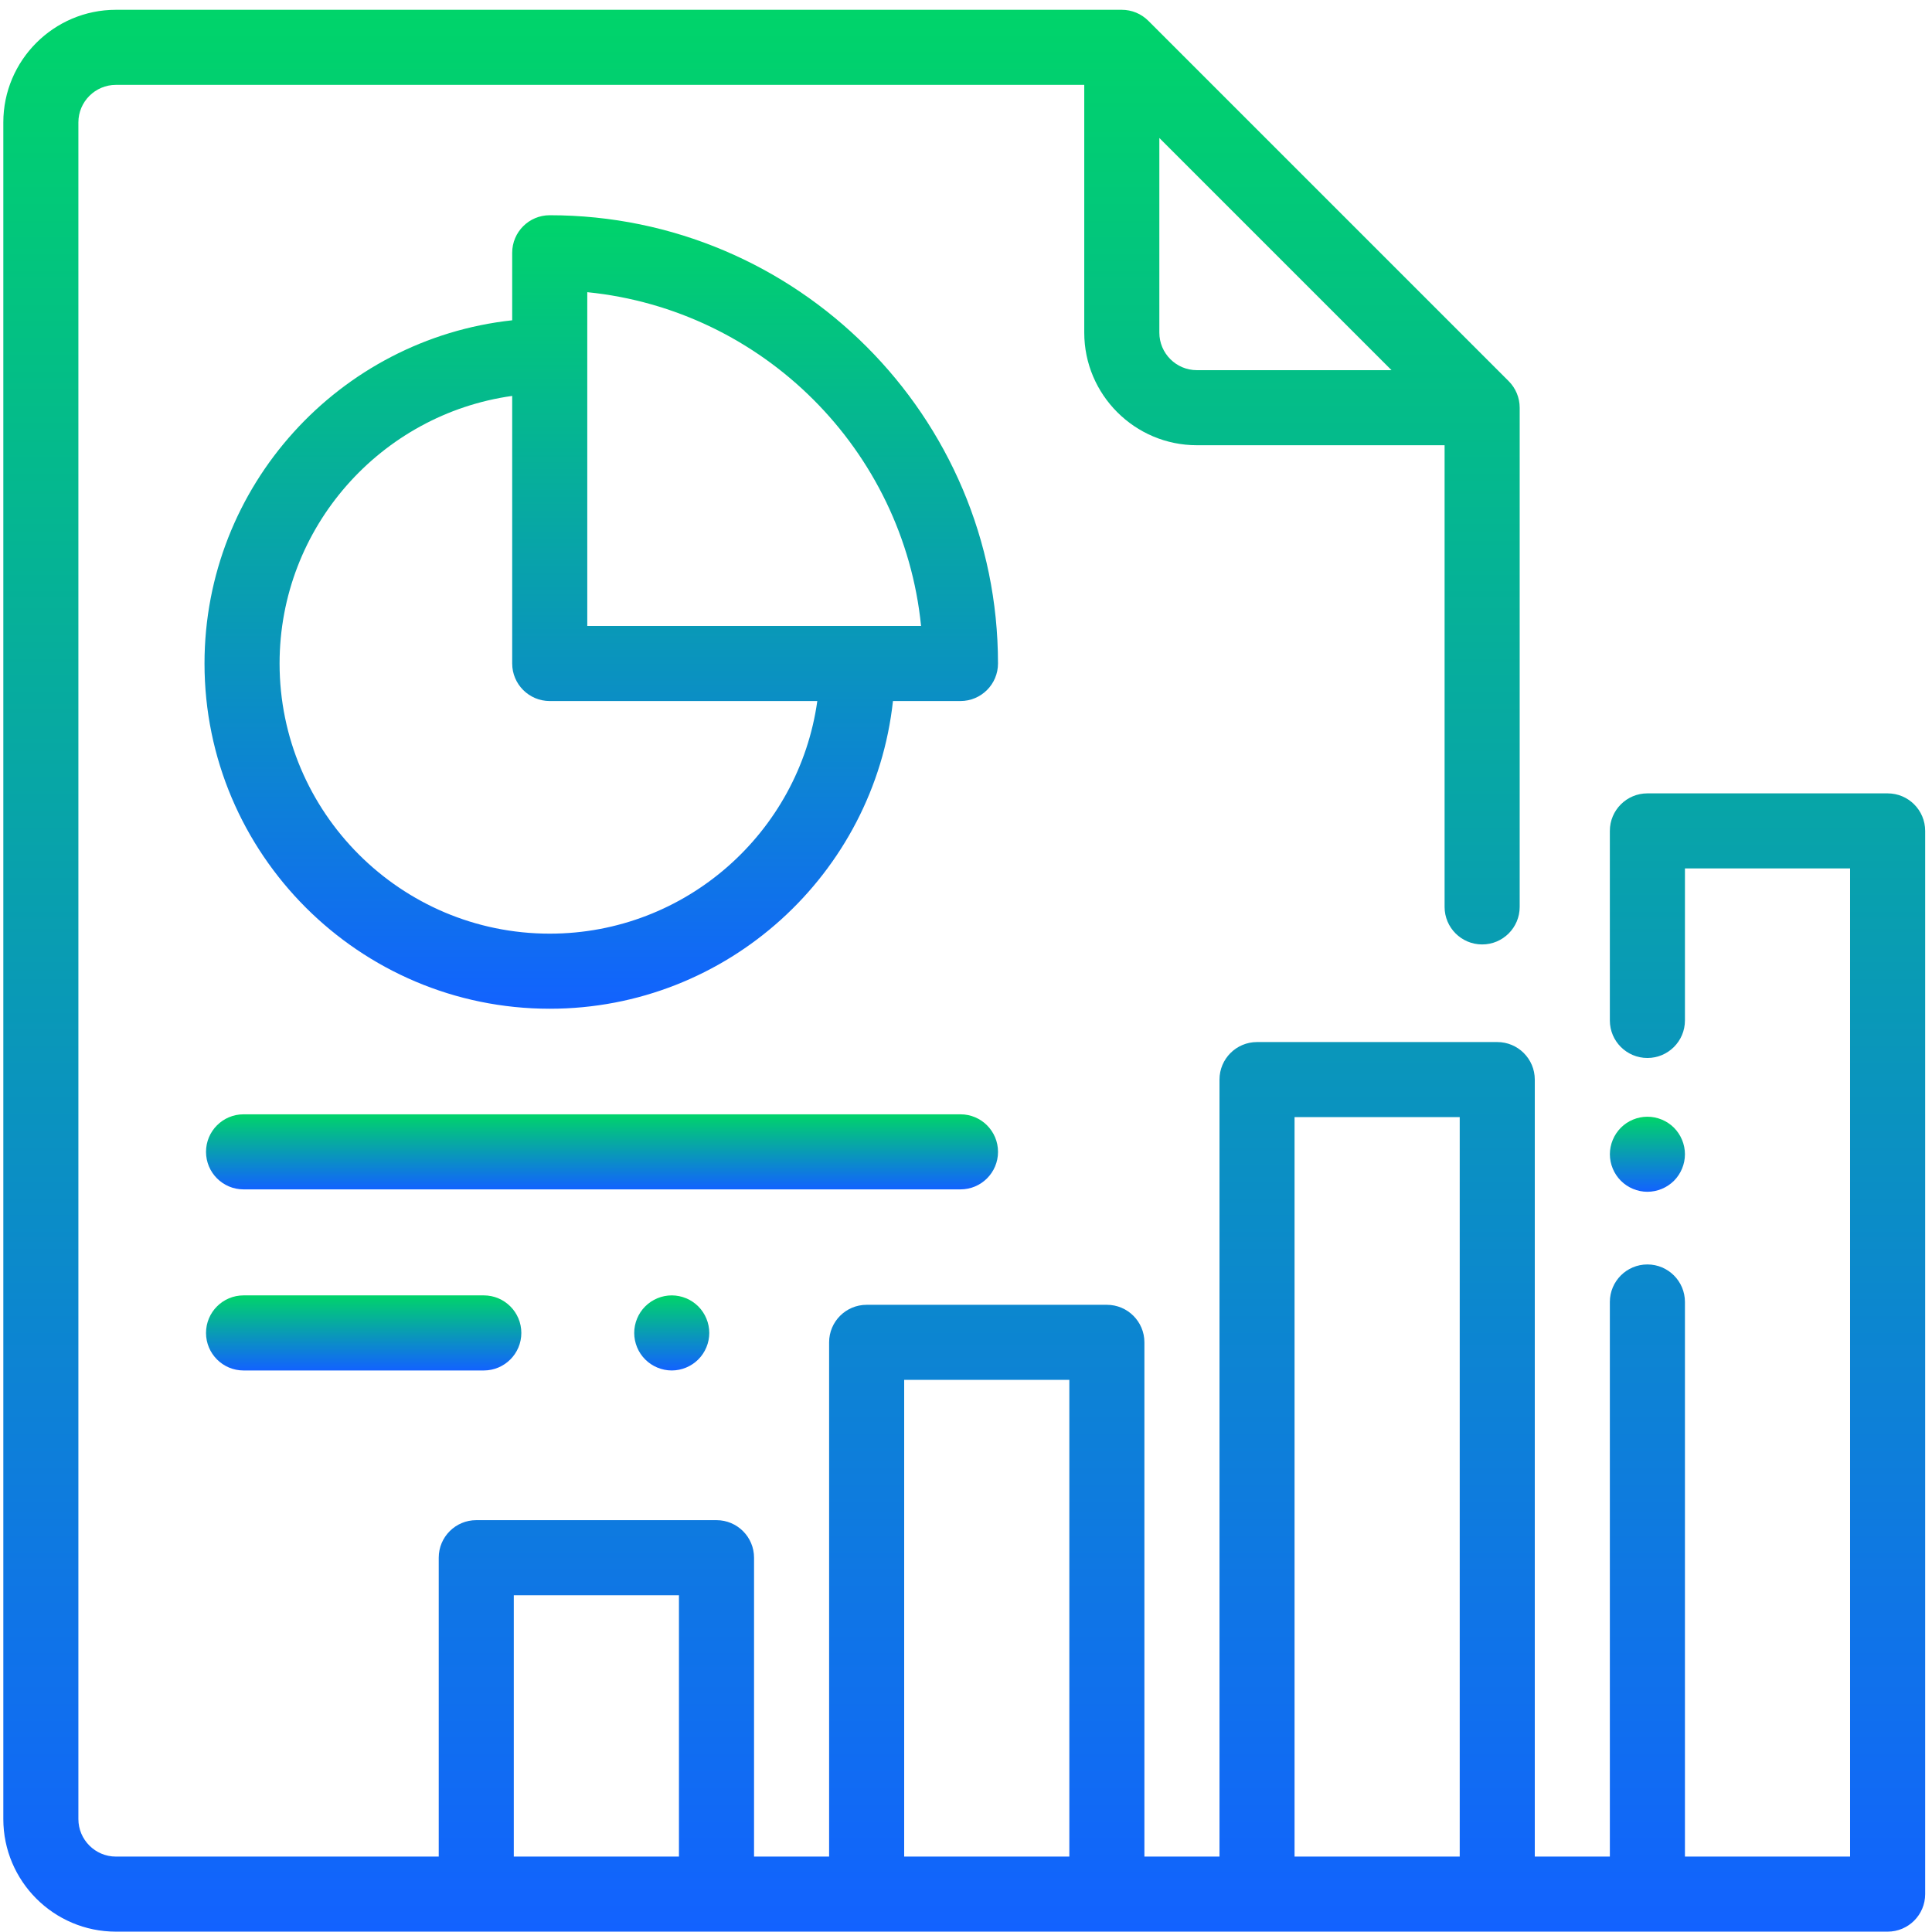<svg width="82" height="82" viewBox="0 0 82 82" fill="none" xmlns="http://www.w3.org/2000/svg">
<g clip-path="url(#clip0)">
<path d="M80.117 33.673H69.921C69.041 33.673 68.327 34.386 68.327 35.266V43.311C68.327 44.191 69.041 44.904 69.921 44.904C70.8 44.904 71.514 44.191 71.514 43.311V36.859H78.523V78.799H75.019H71.514V55.26C71.514 54.38 70.8 53.667 69.921 53.667C69.041 53.667 68.327 54.38 68.327 55.26V78.799H65.141V45.821C65.141 44.941 64.428 44.228 63.548 44.228H53.352C52.472 44.228 51.759 44.941 51.759 45.821V78.799H48.572V56.973C48.572 56.093 47.859 55.38 46.979 55.38H36.783C35.903 55.38 35.19 56.093 35.19 56.973V78.799H32.004V66.113C32.004 65.234 31.29 64.52 30.41 64.52H20.214C19.334 64.52 18.621 65.234 18.621 66.113V78.799H4.92C4.042 78.799 3.327 78.084 3.327 77.206V5.195C3.327 4.317 4.042 3.602 4.92 3.602H46.019V14.118C46.019 16.753 48.163 18.897 50.799 18.897H61.313V38.492C61.313 39.372 62.027 40.085 62.907 40.085C63.786 40.085 64.5 39.372 64.5 38.492V17.304C64.5 16.881 64.332 16.476 64.033 16.177L48.739 0.883C48.44 0.584 48.035 0.416 47.612 0.416H4.92C2.285 0.416 0.141 2.56 0.141 5.195V77.206C0.141 79.841 2.285 81.985 4.92 81.985H80.117C80.996 81.985 81.71 81.272 81.71 80.392V35.266C81.71 34.386 80.996 33.673 80.117 33.673ZM49.206 5.856L59.061 15.711H50.799C49.92 15.711 49.206 14.996 49.206 14.118V5.856ZM28.817 78.799H21.807V67.707H28.817V78.799ZM45.386 78.799H38.376V58.566H45.386V78.799ZM61.955 78.799H54.945V47.414H61.955V78.799Z" fill="url(#paint0_linear)"/>
<path d="M71.048 47.863C70.751 47.566 70.34 47.397 69.921 47.397C69.502 47.397 69.091 47.566 68.795 47.863C68.499 48.16 68.328 48.571 68.328 48.99C68.328 49.409 68.499 49.82 68.795 50.116C69.091 50.412 69.502 50.583 69.921 50.583C70.34 50.583 70.751 50.412 71.048 50.116C71.344 49.82 71.514 49.409 71.514 48.99C71.514 48.571 71.344 48.16 71.048 47.863Z" fill="url(#paint1_linear)"/>
<path d="M23.333 9.135C22.453 9.135 21.739 9.848 21.739 10.728V13.594C14.406 14.39 8.68 20.619 8.68 28.161C8.68 36.24 15.253 42.814 23.333 42.814C30.874 42.814 37.103 37.087 37.9 29.754H40.765C41.645 29.754 42.358 29.041 42.358 28.161C42.358 17.67 33.824 9.135 23.333 9.135ZM23.333 39.627C17.01 39.627 11.866 34.483 11.866 28.161C11.866 22.379 16.168 17.582 21.739 16.804V28.161C21.739 29.04 22.453 29.754 23.333 29.754H34.689C33.911 35.325 29.115 39.627 23.333 39.627ZM24.926 26.568V26.567V12.401C32.39 13.15 38.344 19.103 39.093 26.568H24.926Z" fill="url(#paint2_linear)"/>
<path d="M40.766 47.295H10.337C9.457 47.295 8.744 48.008 8.744 48.888C8.744 49.768 9.457 50.481 10.337 50.481H40.766C41.646 50.481 42.359 49.768 42.359 48.888C42.359 48.008 41.646 47.295 40.766 47.295Z" fill="url(#paint3_linear)"/>
<path d="M20.533 54.98H10.337C9.457 54.98 8.744 55.694 8.744 56.574C8.744 57.453 9.457 58.167 10.337 58.167H20.533C21.413 58.167 22.127 57.453 22.127 56.574C22.127 55.694 21.413 54.98 20.533 54.98Z" fill="url(#paint4_linear)"/>
<path d="M29.637 55.447C29.341 55.151 28.93 54.98 28.511 54.98C28.09 54.98 27.681 55.151 27.385 55.447C27.087 55.744 26.918 56.155 26.918 56.574C26.918 56.993 27.087 57.404 27.385 57.7C27.681 57.996 28.09 58.167 28.511 58.167C28.93 58.167 29.341 57.996 29.637 57.7C29.934 57.404 30.104 56.993 30.104 56.574C30.104 56.155 29.934 55.744 29.637 55.447Z" fill="url(#paint5_linear)"/>
</g>
<defs>
<linearGradient id="paint0_linear" x1="40.925" y1="0.416" x2="40.925" y2="81.985" gradientUnits="userSpaceOnUse">
<stop stop-color="#00D46A"/>
<stop offset="1" stop-color="#1262FF"/>
</linearGradient>
<linearGradient id="paint1_linear" x1="69.921" y1="47.397" x2="69.921" y2="50.583" gradientUnits="userSpaceOnUse">
<stop stop-color="#00D46A"/>
<stop offset="1" stop-color="#1262FF"/>
</linearGradient>
<linearGradient id="paint2_linear" x1="25.519" y1="9.135" x2="25.519" y2="42.814" gradientUnits="userSpaceOnUse">
<stop stop-color="#00D46A"/>
<stop offset="1" stop-color="#1262FF"/>
</linearGradient>
<linearGradient id="paint3_linear" x1="25.552" y1="47.295" x2="25.552" y2="50.481" gradientUnits="userSpaceOnUse">
<stop stop-color="#00D46A"/>
<stop offset="1" stop-color="#1262FF"/>
</linearGradient>
<linearGradient id="paint4_linear" x1="15.435" y1="54.98" x2="15.435" y2="58.167" gradientUnits="userSpaceOnUse">
<stop stop-color="#00D46A"/>
<stop offset="1" stop-color="#1262FF"/>
</linearGradient>
<linearGradient id="paint5_linear" x1="28.511" y1="54.98" x2="28.511" y2="58.167" gradientUnits="userSpaceOnUse">
<stop stop-color="#00D46A"/>
<stop offset="1" stop-color="#1262FF"/>
</linearGradient>
<clipPath id="clip0">
<rect width="81.569" height="81.569" fill="white" transform="translate(0.141 0.416)"/>
</clipPath>
</defs>
</svg>
